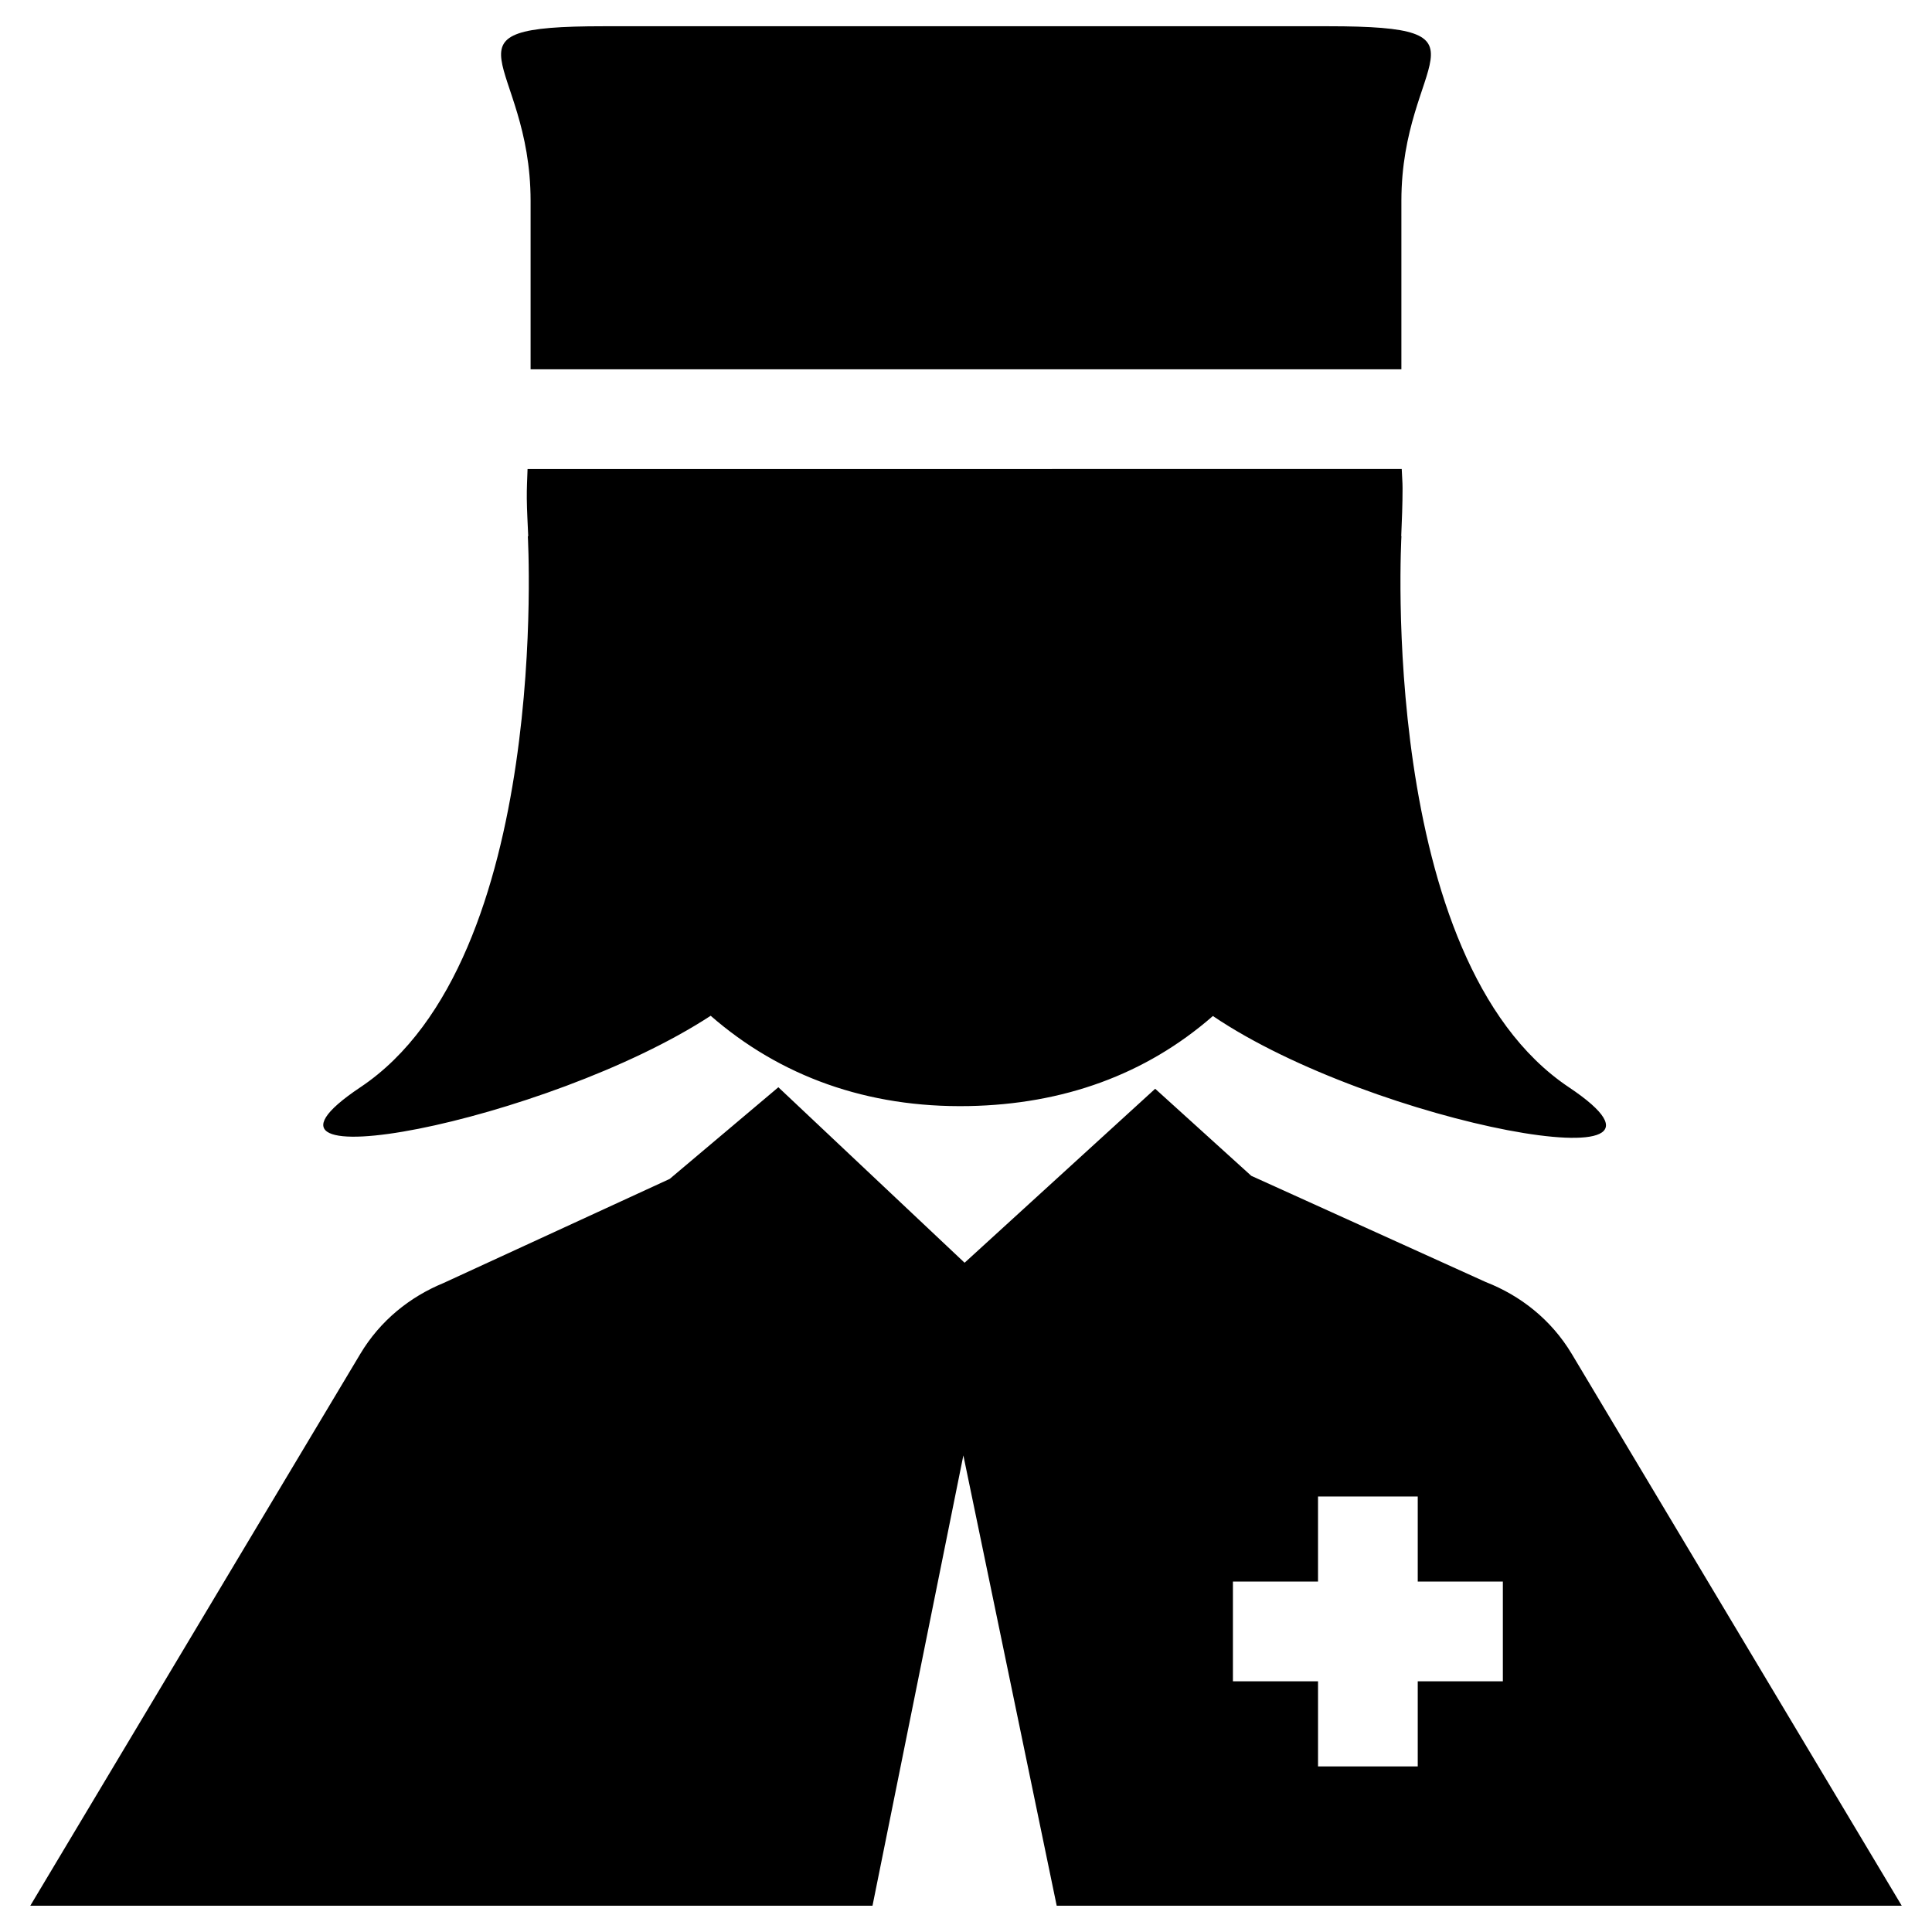 <?xml version="1.0" encoding="utf-8"?>
<!-- Generator: Adobe Illustrator 16.0.0, SVG Export Plug-In . SVG Version: 6.00 Build 0)  -->
<!DOCTYPE svg PUBLIC "-//W3C//DTD SVG 1.1//EN" "http://www.w3.org/Graphics/SVG/1.1/DTD/svg11.dtd">
<svg version="1.1" id="Layer_1" xmlns="http://www.w3.org/2000/svg" xmlns:xlink="http://www.w3.org/1999/xlink" x="0px" y="0px"
	 width="96px" height="96px" viewBox="0 0 96 96" enable-background="new 0 0 96 96" xml:space="preserve">
<g>
	<path d="M78.102,67.278c-1.023-1.708-2.553-2.902-4.275-3.574l-11.652-5.278L57.4,54.1l-9.47,8.645l-9.254-8.72l-5.4,4.555
		l-11.243,5.175c-1.662,0.683-3.141,1.861-4.133,3.524L1.504,94.695h41.85l4.515-22.377l4.638,22.377h41.99L78.102,67.278z
		 M74.676,83.542h-4.229v4.229h-4.955v-4.229h-4.229v-4.954h4.229V74.36h4.955v4.228h4.229V83.542z"/>
	<path d="M35.313,50.473c3.449,3.006,7.777,4.58,12.822,4.487c4.688-0.089,8.789-1.554,12.133-4.475
		c8,5.411,25.17,8.539,17.687,3.539c-9.523-6.363-8.318-27.393-8.318-27.393l-0.011,0.015c0.033-0.788,0.067-1.574,0.066-2.386
		c0-0.327-0.03-0.635-0.041-0.955H26.214c-0.017,0.486-0.043,0.965-0.038,1.468c0.007,0.646,0.047,1.261,0.072,1.889l-0.021-0.031
		c0,0,1.204,21.03-8.318,27.393C10.512,58.966,27.199,55.772,35.313,50.473z"/>
	<path d="M26.365,18.351h43.269V9.981c0-7.08,5.071-8.677-3.643-8.677H30.008c-8.714,0-3.643,1.597-3.643,8.677V18.351z"/>
</g>
</svg>
